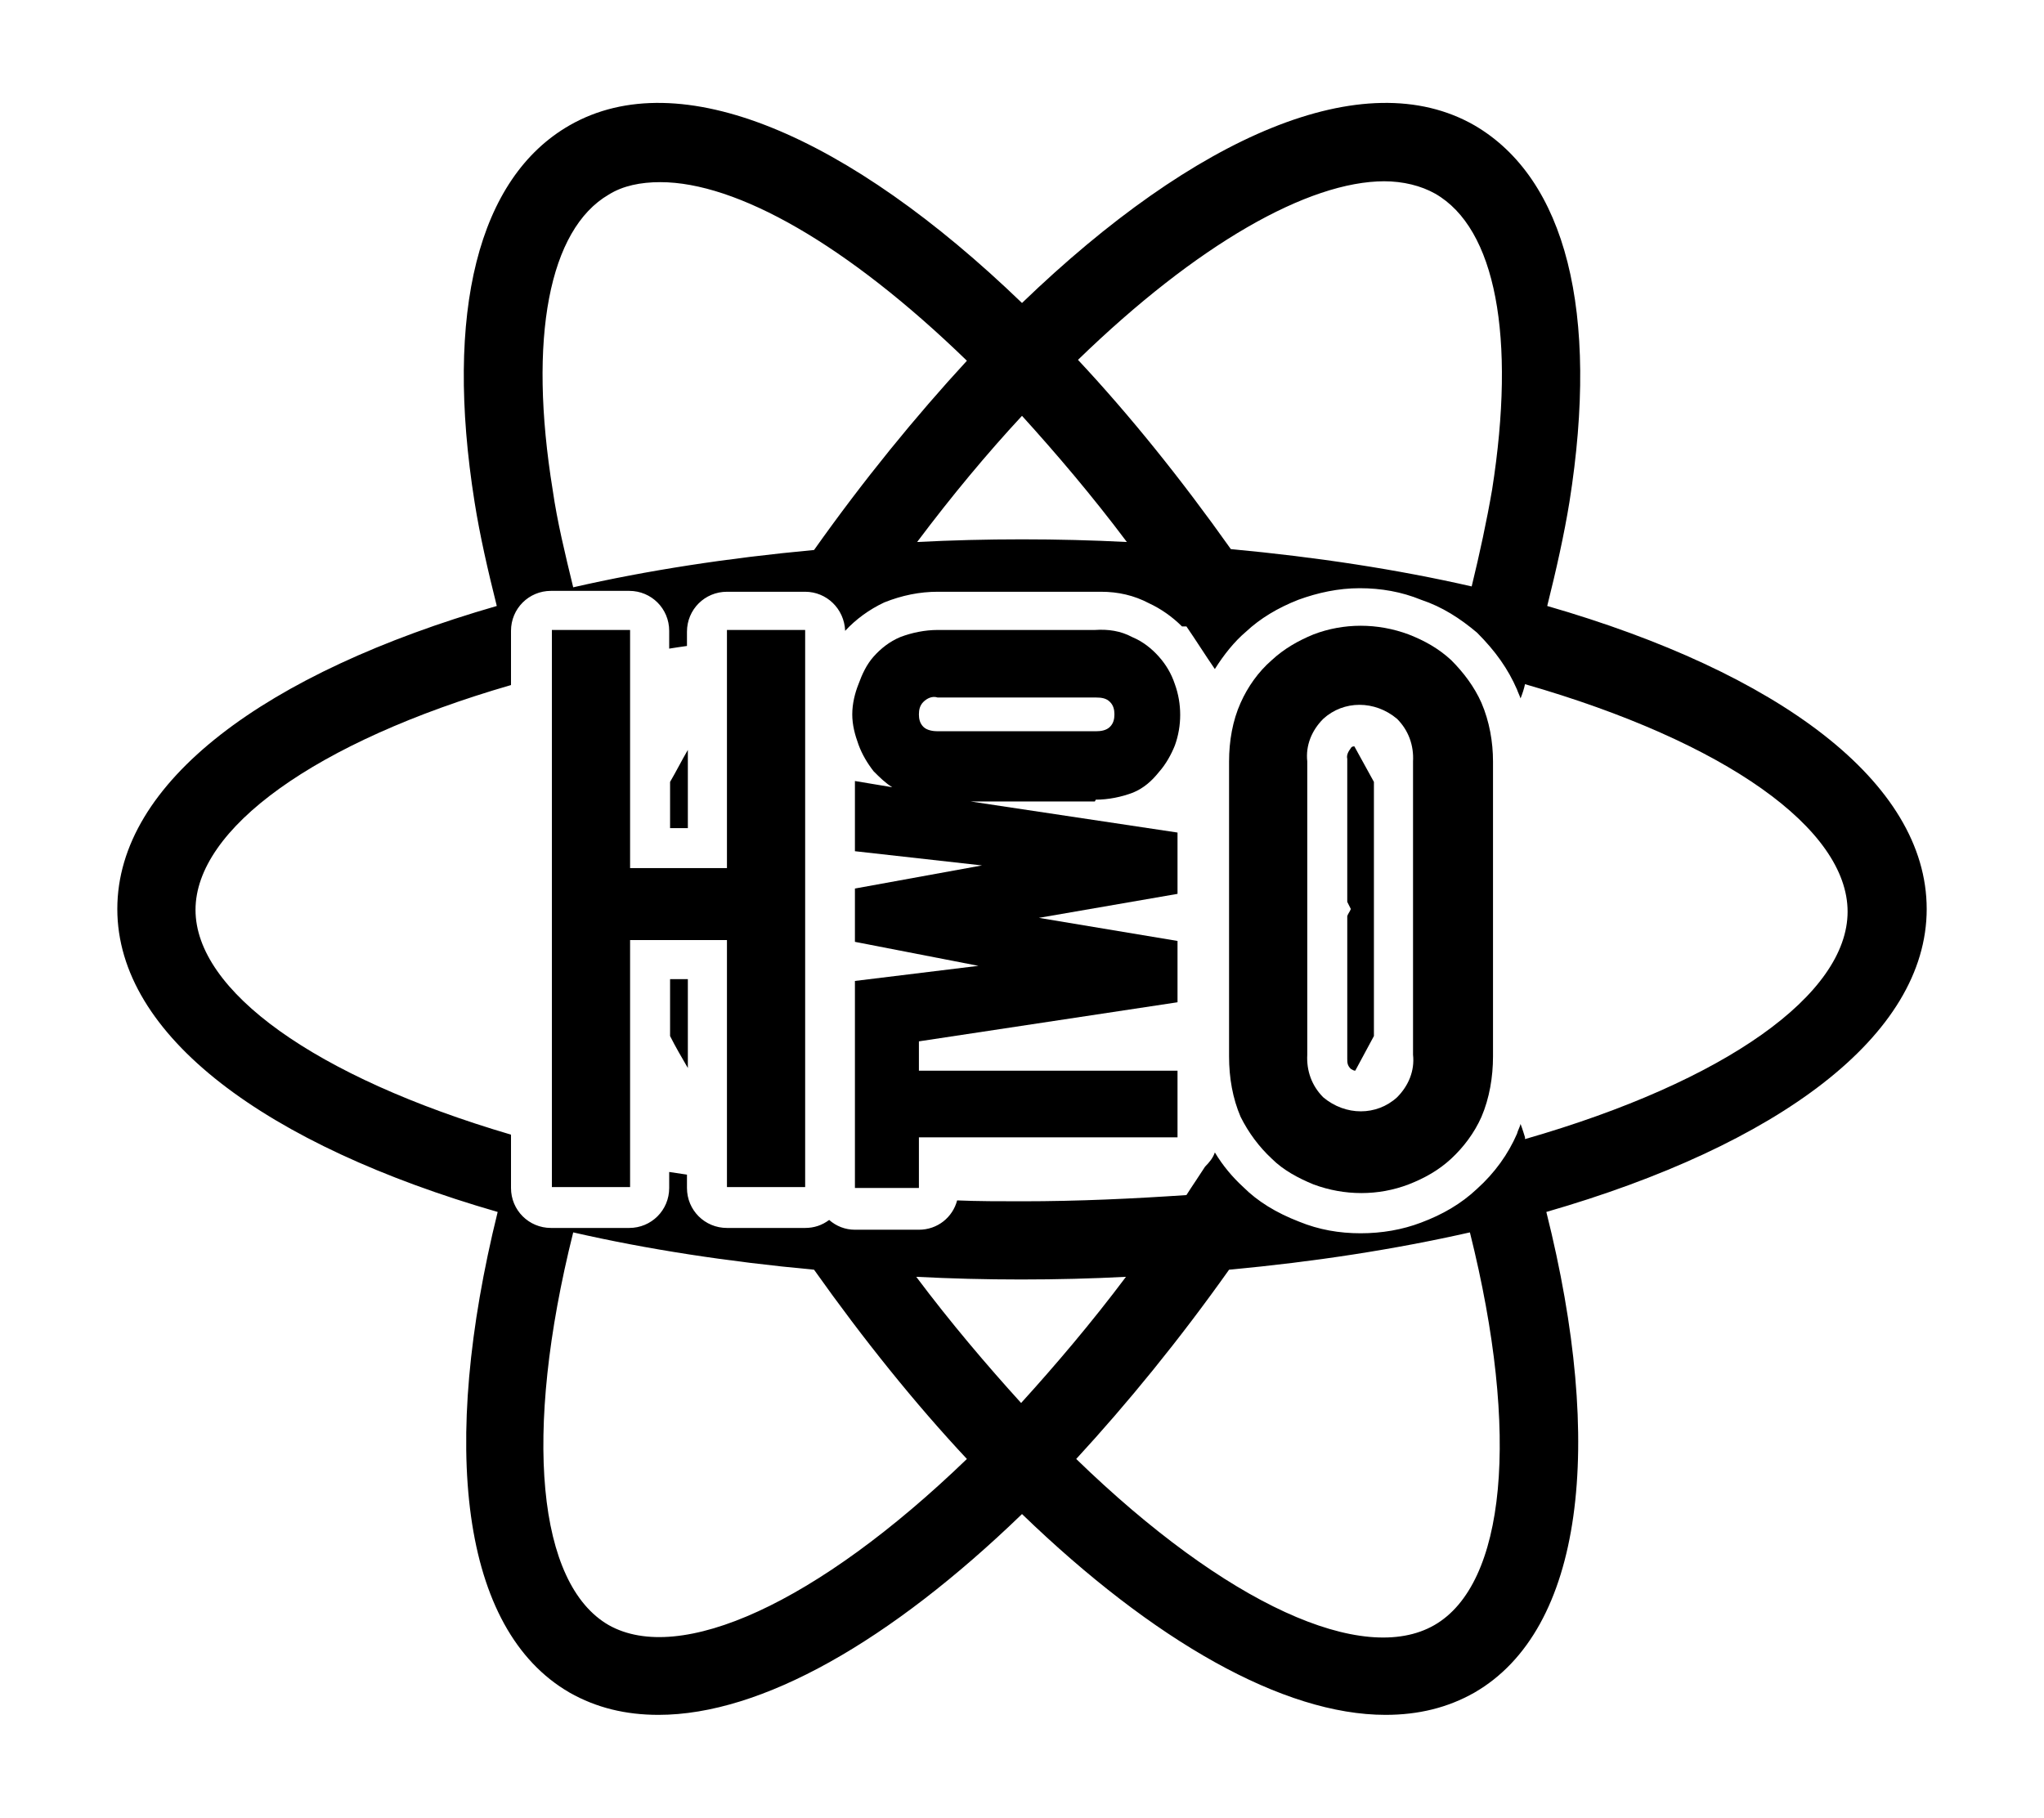 <?xml version="1.0" encoding="UTF-8"?><svg id="b" xmlns="http://www.w3.org/2000/svg" viewBox="0 0 23 20.46"><g><path d="m15.16,10.32v1.56s0,.02,0,.03c0,.05,0,.08.04.12.02.01.03.02.05.02.07-.13.14-.26.21-.39v-2.86c-.07-.13-.15-.27-.22-.4-.01,0-.03,0-.04.02-.03.04-.05.08-.04.12,0,.01,0,.02,0,.03v1.58s.03.06.04.08c-.01.03-.03.05-.04.08Z"/><path d="m21.68,10.23c0-1.43-1.67-2.66-4.27-3.41.1-.4.19-.8.25-1.17.34-2.14-.04-3.64-1.07-4.24-1.24-.71-3.14.12-5.09,2-1.95-1.88-3.85-2.71-5.09-2-1.03.59-1.41,2.1-1.07,4.24.06.38.15.77.25,1.17-2.6.75-4.27,1.98-4.27,3.41s1.68,2.66,4.28,3.41c-.65,2.63-.42,4.7.81,5.41.3.17.63.25,1,.25,1.16,0,2.61-.83,4.09-2.26,1.48,1.43,2.94,2.26,4.09,2.26.37,0,.7-.08,1-.25,1.23-.71,1.47-2.78.81-5.41,2.6-.75,4.28-1.98,4.28-3.41ZM15.57,2.04c.22,0,.42.05.58.14.68.39.91,1.61.64,3.33-.06.35-.14.72-.23,1.09-.83-.19-1.74-.33-2.71-.42-.56-.79-1.14-1.51-1.72-2.13,1.34-1.3,2.59-2.01,3.45-2.01Zm-4.07,2.64c.39.43.79.9,1.18,1.42-.39-.02-.78-.03-1.18-.03s-.79.01-1.18.03c.39-.52.79-1,1.18-1.42Zm-4.65-2.49c.16-.1.36-.14.58-.14.86,0,2.1.7,3.45,2.01-.58.63-1.16,1.34-1.72,2.13-.97.09-1.88.23-2.71.42-.09-.37-.18-.74-.23-1.09-.28-1.72-.04-2.94.63-3.33Zm0,16.1c-.8-.46-.97-2.14-.4-4.42.83.19,1.74.33,2.71.42.56.79,1.14,1.51,1.72,2.13-1.69,1.63-3.23,2.32-4.03,1.87Zm3.46-3.92c.39.02.78.03,1.18.03s.8-.01,1.18-.03c-.39.52-.79.99-1.18,1.42-.39-.43-.79-.9-1.18-1.42Zm5.83,3.92c-.8.46-2.34-.23-4.03-1.87.58-.63,1.16-1.34,1.72-2.13.97-.09,1.87-.23,2.71-.42.57,2.28.4,3.96-.4,4.42Zm1.02-5.49s-.03-.1-.05-.15c-.01.04-.03.07-.04.11-.1.23-.25.44-.45.62-.18.17-.39.29-.63.38-.21.08-.44.12-.68.12s-.47-.04-.69-.13c-.26-.1-.47-.23-.63-.39-.12-.11-.23-.24-.32-.39-.02.06-.06.11-.11.16-.07.11-.14.21-.21.32-.59.04-1.21.07-1.85.07-.25,0-.49,0-.73-.01-.05.19-.22.33-.43.33h-.72c-.11,0-.21-.04-.29-.11-.08.06-.17.09-.27.09h-.88c-.25,0-.45-.2-.45-.45v-.15c-.07-.01-.13-.02-.2-.03v.18c0,.25-.2.45-.45.45h-.88c-.25,0-.45-.2-.45-.45v-.6c-2.21-.65-3.55-1.62-3.55-2.53s1.34-1.89,3.55-2.53v-.61c0-.25.2-.45.45-.45h.88c.25,0,.45.2.45.45v.2c.06-.01.13-.02.2-.03v-.16c0-.25.2-.45.45-.45h.88c.24,0,.44.19.45.44.12-.13.27-.24.44-.32.2-.08.4-.12.6-.12h1.75s.06,0,.09,0c.19,0,.37.04.54.13.13.06.26.15.37.26.02,0,.03,0,.05,0,.11.16.21.32.32.48.1-.16.22-.31.35-.42.16-.15.36-.27.59-.36.22-.08.45-.13.69-.13s.47.04.69.13c.24.08.44.21.63.37.21.21.35.41.45.64.01.03.03.07.04.1.02-.05.04-.11.05-.16,2.26.65,3.63,1.63,3.63,2.56s-1.37,1.91-3.63,2.56Z"/><path d="m7.74,11.02h-.2v.64c.06.12.13.24.2.36v-1Z"/><path d="m7.54,9.32h.2v-.88c-.07.12-.13.24-.2.36v.52Z"/></g><g><path d="m6.21,13.36v-6.27h.88v2.68h1.09v-2.68h.88v6.27h-.88v-2.78h-1.09v2.78h-.88Z"/><path d="m12.33,9c.14,0,.29-.03.42-.08.12-.05.21-.13.29-.23.08-.09.14-.2.18-.3.08-.22.08-.47,0-.69-.04-.12-.1-.22-.18-.31-.08-.09-.18-.17-.3-.22-.13-.07-.27-.09-.42-.08h-1.77c-.14,0-.29.03-.42.08-.12.05-.22.13-.3.22-.08.09-.13.2-.17.31-.04.1-.07.22-.07.34s.03.23.07.34.1.21.17.3c.07.07.13.13.21.18l-.42-.07v.79l1.43.16-1.43.26v.6l1.39.27-1.39.17v2.33h.72v-.57h2.91v-.75h-2.91v-.33l2.91-.44v-.69l-1.56-.26,1.56-.27v-.69l-2.33-.35h1.4Zm-1.99-.96c0-.05.01-.1.05-.14.04-.04.1-.07.16-.05h1.78c.07,0,.12.01.16.05s.05.09.05.14-.01.1-.05.14c-.04.04-.1.05-.16.05h-1.78c-.05,0-.12-.01-.16-.05-.04-.04-.05-.09-.05-.14Z"/><path d="m13.83,8.57c0-.23.04-.46.13-.66.08-.18.2-.35.35-.48.14-.13.3-.22.47-.29.34-.13.72-.13,1.07,0,.18.07.34.16.48.29.14.14.26.3.34.48.09.21.13.44.13.66v3.32c0,.23-.04.47-.13.68-.08.18-.2.34-.34.47s-.3.22-.48.29c-.34.13-.72.13-1.07,0-.17-.07-.34-.16-.47-.29-.14-.13-.26-.29-.35-.47-.09-.21-.13-.44-.13-.68,0,0,0-3.32,0-3.32Zm.88,3.3c-.01.18.05.35.18.48.25.21.6.21.83,0,.13-.13.2-.3.18-.48v-3.3c.01-.18-.05-.35-.18-.48-.25-.21-.6-.21-.83,0-.13.13-.2.3-.18.48v3.3Z"/></g></svg>